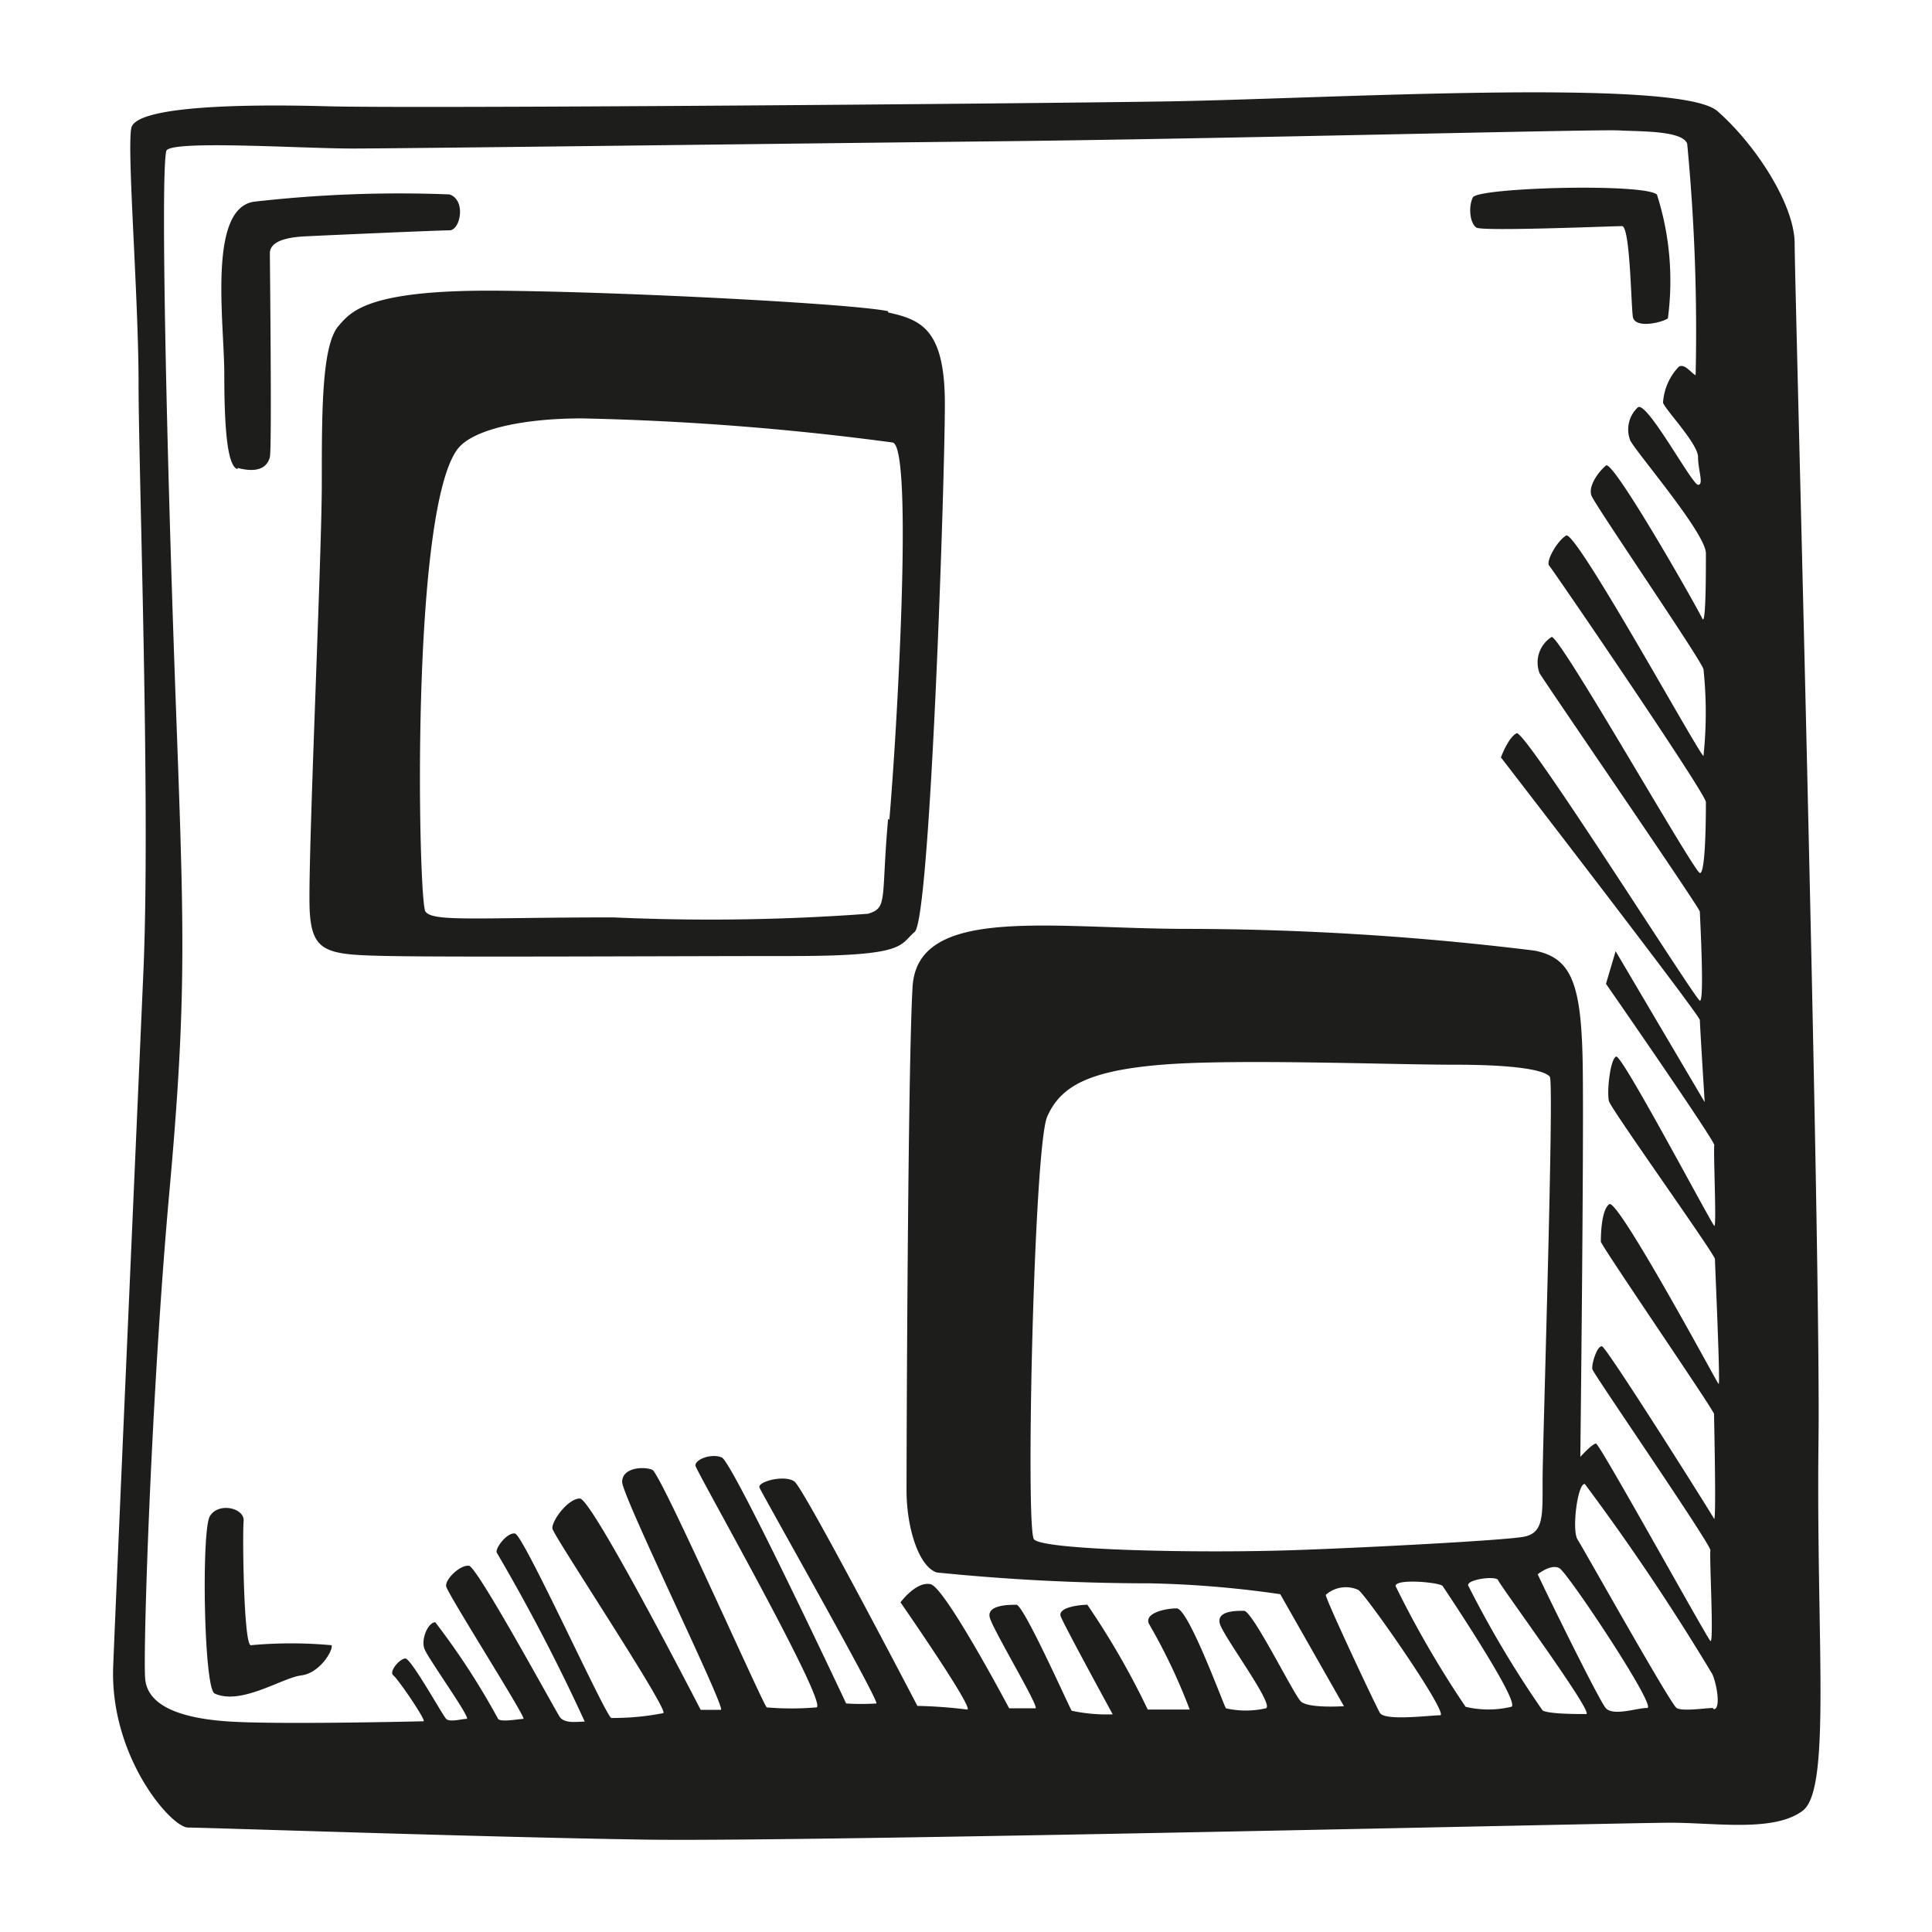 <svg height="64" viewBox="0 0 64 64" width="64" xmlns="http://www.w3.org/2000/svg"><path d="m60.24 47.76c.08-6.55-.79-38.41-.79-39.69s-1.28-3.27-2.56-4.39-13.09-.4-18.28-.32-24.92.24-27.79.16-6.32 0-6.47.72.24 5.59.24 8.46.4 14 .16 19.49-.88 20-1 23 1.92 5.35 2.48 5.35 9.82.32 15.17.4 32.42-.56 33.93-.56 3.44.32 4.39-.4.44-5.68.52-12.22zm-12.53 9.06c-.32 0-1.84.2-2-.08s-1.83-3.83-1.79-3.91a1 1 0 0 1 1.08-.16c.31.24 3 4.11 2.71 4.15zm2.75-5.91c-.68.12-5.23.36-7.58.44-3.19.11-8.35 0-8.63-.36s0-13 .44-14 1.36-1.52 3.8-1.72 7.54 0 9.7 0 3 .2 3.15.4-.24 12.18-.24 13.37.04 1.75-.64 1.87zm-.4 5.63a3.25 3.25 0 0 1 -1.51 0 33.36 33.36 0 0 1 -2.32-4c0-.26 1.48-.12 1.56 0s2.63 3.92 2.27 4zm2.48.24c-.32 0-1.24 0-1.44-.12a34.33 34.33 0 0 1 -2.47-4.15c0-.2.95-.32 1-.16s3.23 4.47 2.91 4.43zm2-.2c-.31 0-1.11.28-1.35 0s-2.19-4.27-2.25-4.43c0 0 .44-.36.72-.2s3.23 4.59 2.91 4.63zm2.2 0c-.24 0-1 .12-1.2 0s-3.08-5.27-3.28-5.58 0-1.88.24-1.84a75.13 75.13 0 0 1 4.23 6.31c.16.39.27 1.15.04 1.15zm.16-10.78c-.08-.12-3.31-6.11-3.59-5.91s-.28 1.12-.28 1.24 3.75 5.59 3.75 5.71.08 3.63 0 3.47-3.55-5.67-3.71-5.71-.36.6-.32.76 3.95 5.83 3.91 6 .12 3.11 0 3-3.67-6.54-3.79-6.54-.52.44-.52.44.12-10.22.08-12.94-.36-3.59-1.6-3.83a95.18 95.18 0 0 0 -11.5-.72c-4.51 0-8.94-.8-9.1 1.92s-.2 15.45-.2 16.68.4 2.52 1 2.72a70.52 70.52 0 0 0 7.07.36 34.43 34.43 0 0 1 4.31.36l2.11 3.71s-1.19.08-1.43-.16-1.6-3-1.88-3-.92 0-.8.43 1.84 2.72 1.52 2.8a3 3 0 0 1 -1.32 0c-.08-.12-1.24-3.31-1.63-3.31s-1.08.16-.92.51a19.1 19.1 0 0 1 1.35 2.84h-1.39a26.13 26.13 0 0 0 -2-3.47c-.24 0-1 .08-.88.39s1.72 3.24 1.72 3.24a5.53 5.53 0 0 1 -1.36-.12c-.08-.12-1.59-3.51-1.83-3.51s-1 0-.88.43 1.67 3 1.51 3h-.87s-2.12-4-2.6-4.11-1 .6-1 .6 2.52 3.63 2.2 3.55a15.63 15.63 0 0 0 -1.64-.12s-3.75-7.19-4.07-7.43-1.24 0-1.16.2 4 7.11 3.87 7.15a8.07 8.07 0 0 1 -1 0s-3.76-8-4.12-8.15-.91.08-.87.28 4.47 8 4 8a9.85 9.85 0 0 1 -1.64 0c-.12-.08-3.51-7.75-3.79-7.87s-1-.08-1 .4 3.47 7.55 3.27 7.55-.67 0-.67 0-3.6-7-4-7-.95.76-.91 1 3.91 6.07 3.67 6.11a8.61 8.61 0 0 1 -1.72.16c-.2-.08-2.91-6.07-3.19-6.11s-.68.52-.6.64a63 63 0 0 1 2.91 5.59c-.24 0-.67.08-.83-.16s-2.72-4.95-3-5-.8.44-.76.68 2.68 4.39 2.56 4.39-.76.12-.84 0a24.37 24.37 0 0 0 -2.08-3.2c-.24 0-.48.56-.36.88s1.56 2.32 1.4 2.32-.56.12-.68 0-1.16-2-1.35-2-.56.44-.4.56 1.11 1.52 1 1.52-4.91.12-6.54 0-2.6-.56-2.68-1.4.2-9.5.8-16.13.48-8.86.2-16.57-.5-17.16-.3-17.92c.1-.37 4.47-.08 6.15-.08s14.09-.16 21.44-.24 19.8-.4 20.52-.36 2.11 0 2.27.44a65.16 65.16 0 0 1 .28 7.67c-.16-.08-.36-.4-.56-.28a1.9 1.9 0 0 0 -.52 1.19c.08.24 1.16 1.36 1.16 1.8s.2.92 0 .92-1.72-2.84-2-2.56a1 1 0 0 0 -.25 1.08c.16.36 2.51 3.08 2.51 3.75s0 2.44-.12 2.16-2.95-5.27-3.19-5.07-.6.68-.48 1 3.63 5.43 3.71 5.75a13.67 13.67 0 0 1 0 2.87c-.12 0-4.23-7.5-4.55-7.3s-.68.87-.56 1 5.19 7.55 5.19 7.83 0 2.39-.2 2.35-4.63-7.86-4.91-7.82a1 1 0 0 0 -.4 1.2c.24.4 5.31 7.78 5.31 7.9s.16 3 0 2.95-5.79-9-6.07-8.86-.52.8-.52.8 6.59 8.54 6.59 8.7.16 2.72.16 2.72l-2.95-5-.32 1.08s3.63 5.23 3.59 5.35.08 2.71 0 2.67-3.05-5.67-3.25-5.61-.32 1.2-.24 1.48 3.51 5.07 3.51 5.23.19 4.29.12 4.13zm-48.59 8.7c-.24 0-.28-3.67-.24-4.11s-.84-.64-1.12-.16-.2 5.71.16 5.87c.88.4 2.23-.52 2.87-.6s1.08-.88 1-1a14.58 14.58 0 0 0 -2.67 0zm-.44-39c.75.2 1-.08 1.07-.36s0-6.43 0-6.75.36-.52 1.16-.56 4.43-.2 4.79-.2.56-1 0-1.19a42.46 42.46 0 0 0 -6.46.24c-1.56.2-1 4-1 5.71s.09 3.06.44 3.15zm21.55-5.19c-1.07-.24-8.54-.64-12.89-.68s-4.9.69-5.31 1.16c-.56.64-.56 2.79-.56 5.23s-.48 12.77-.4 14.17.6 1.44 2.68 1.48 9.46 0 13.29 0 3.55-.36 4.07-.8 1-15 1-17.49-.8-2.79-1.88-3.03zm0 16.81c-.24 2.71 0 2.95-.67 3.15a70.87 70.87 0 0 1 -8.43.12c-4.51 0-6 .16-6.23-.2s-.51-13.29 1.08-15.33c.5-.63 2.12-1 4.11-1a91.74 91.74 0 0 1 10.3.8c.68.24.12 9.78-.12 12.5zm24.31-19.63c.27 0 .3 2.6.36 3s.92.21 1.16.06a9.4 9.4 0 0 0 -.36-4.1c-.38-.39-5.94-.24-6.1.09s-.09.87.12 1 4.55-.05 4.82-.05z" fill="#1d1d1b"/></svg>